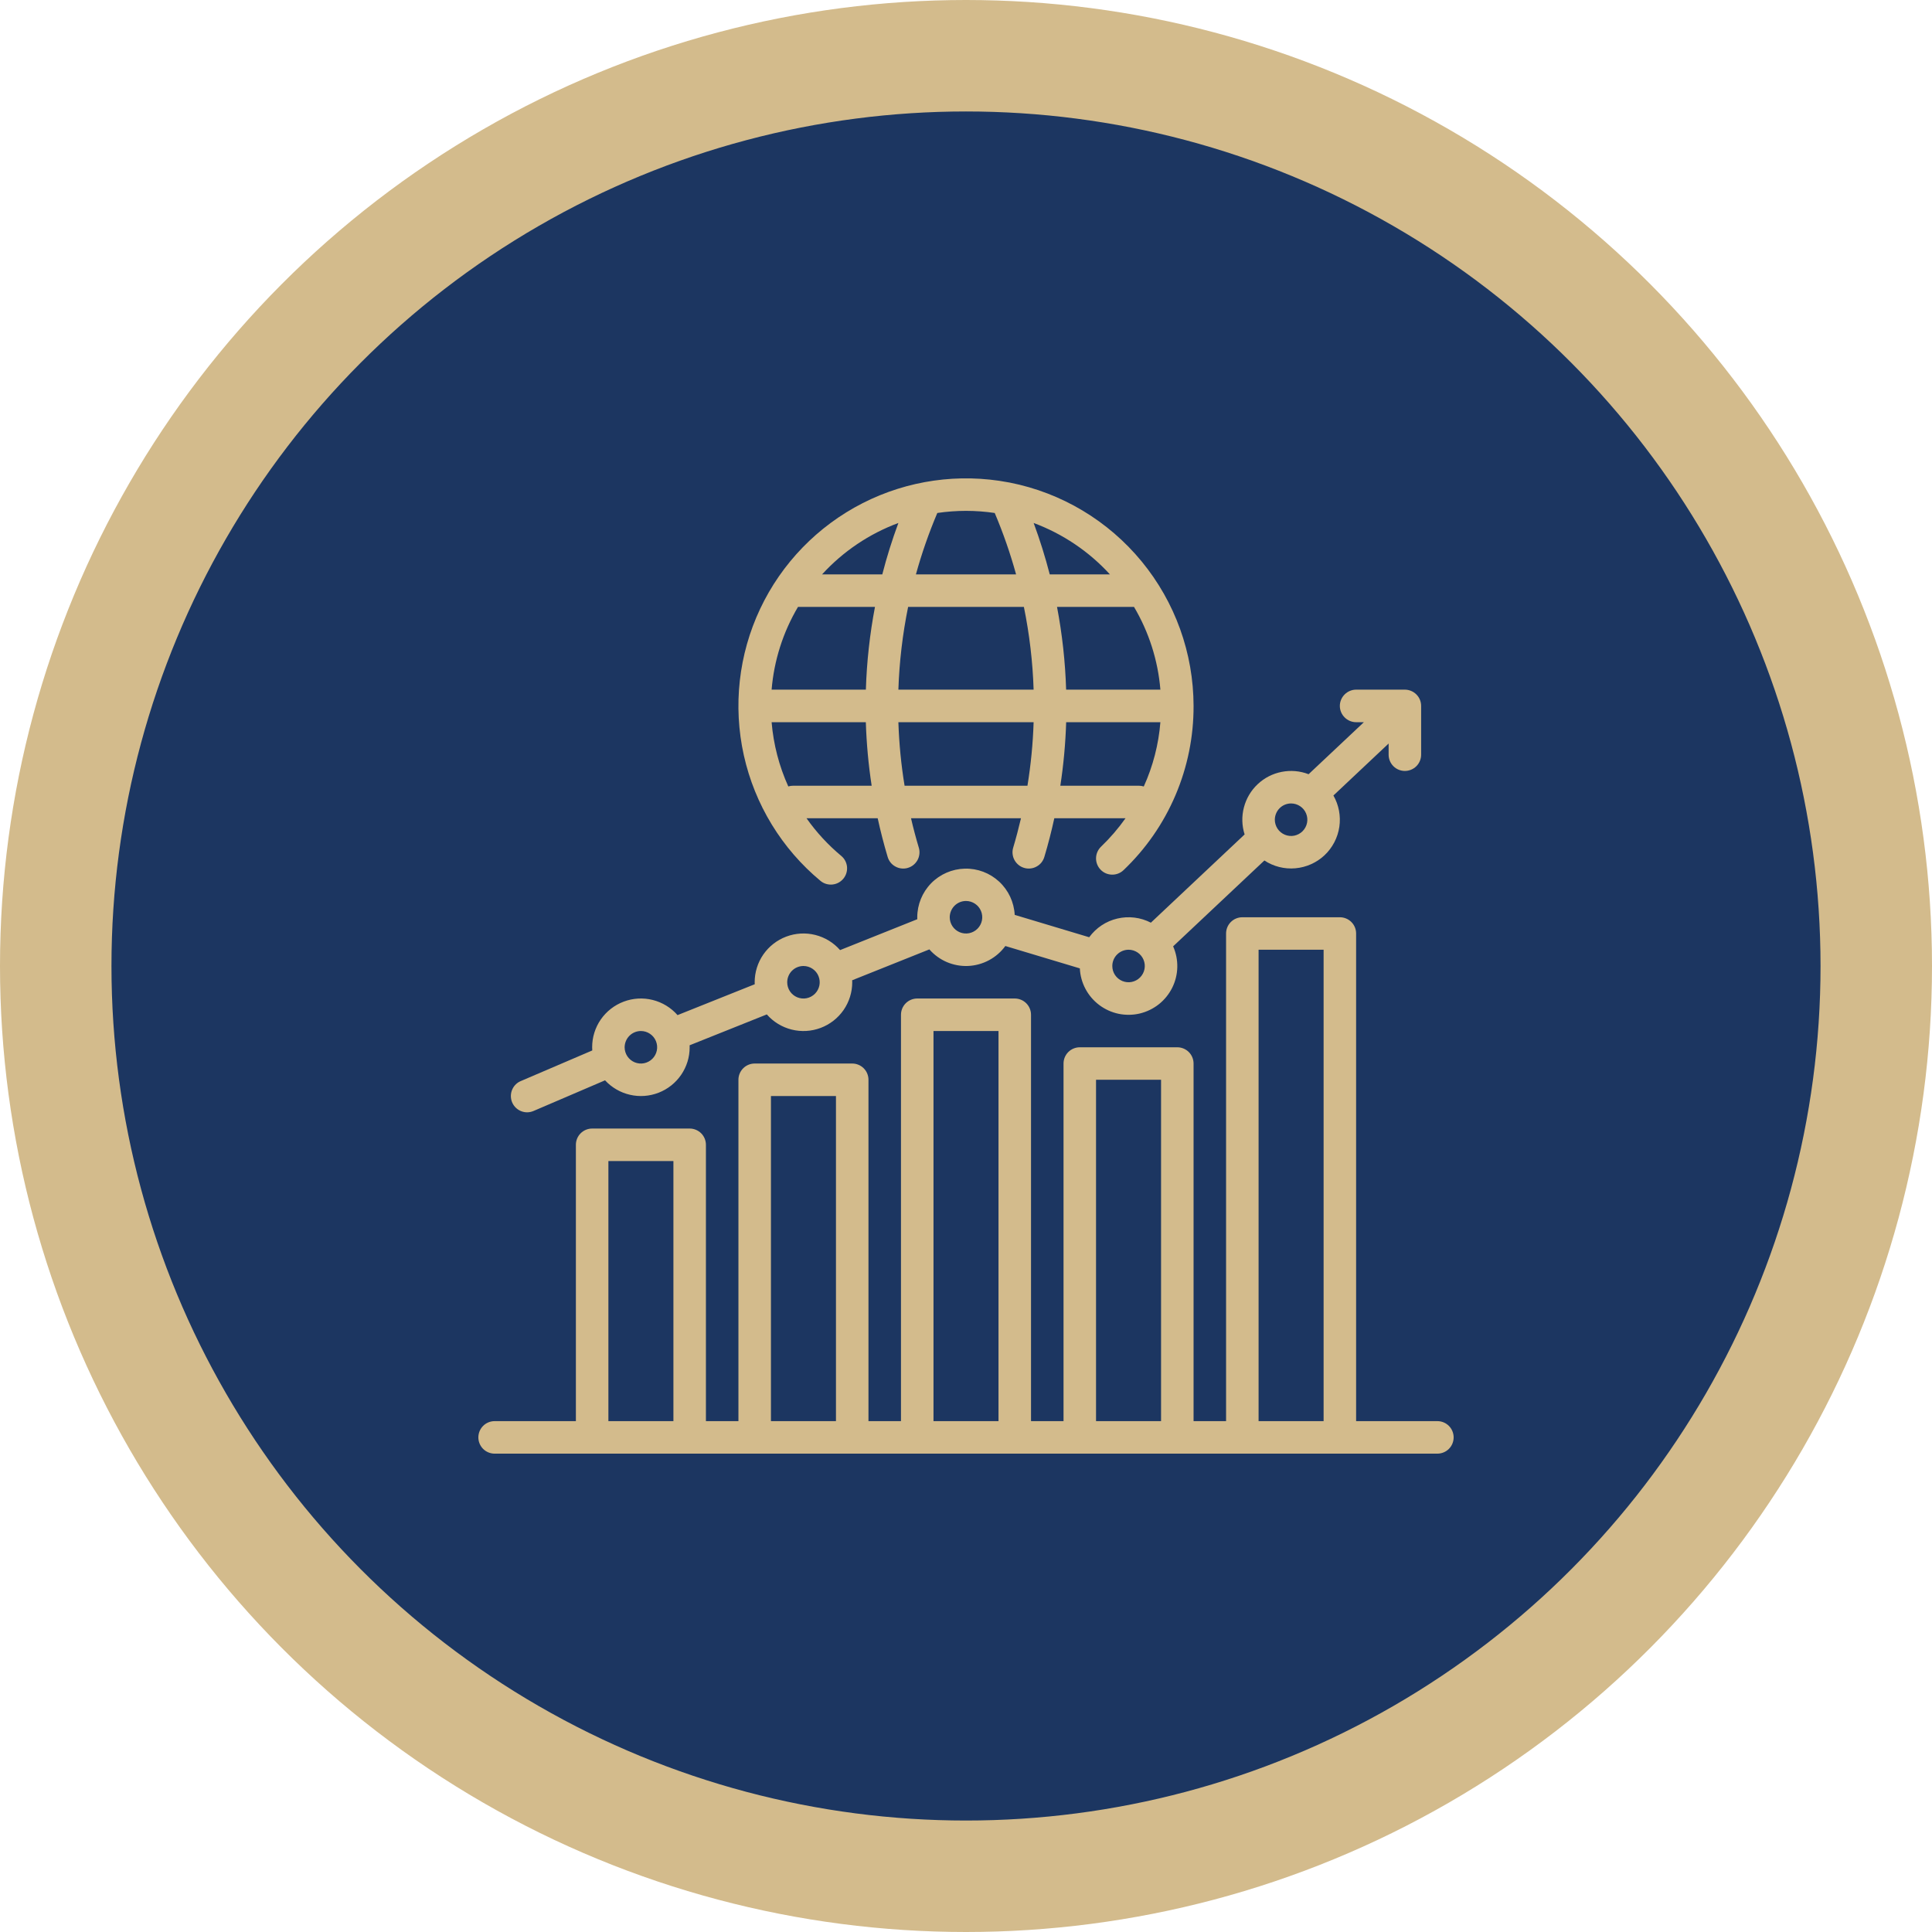 <svg width="52" height="52" viewBox="0 0 52 52" fill="none" xmlns="http://www.w3.org/2000/svg">
<circle cx="26" cy="26" r="24.5" fill="#1C3661" stroke="#D3BB8C" stroke-width="3"/>
<path d="M38.688 38.25H36.5V25.125C36.5 25.009 36.454 24.898 36.372 24.816C36.29 24.734 36.178 24.688 36.062 24.688H33.438C33.322 24.688 33.21 24.734 33.128 24.816C33.046 24.898 33 25.009 33 25.125V38.25H32.125V28.625C32.125 28.509 32.079 28.398 31.997 28.316C31.915 28.234 31.803 28.188 31.688 28.188H29.062C28.947 28.188 28.835 28.234 28.753 28.316C28.671 28.398 28.625 28.509 28.625 28.625V38.25H27.75V27.312C27.75 27.197 27.704 27.085 27.622 27.003C27.54 26.921 27.428 26.875 27.312 26.875H24.688C24.572 26.875 24.46 26.921 24.378 27.003C24.296 27.085 24.25 27.197 24.25 27.312V38.25H23.375V29.062C23.375 28.947 23.329 28.835 23.247 28.753C23.165 28.671 23.053 28.625 22.938 28.625H20.312C20.197 28.625 20.085 28.671 20.003 28.753C19.921 28.835 19.875 28.947 19.875 29.062V38.25H19V30.812C19 30.697 18.954 30.585 18.872 30.503C18.79 30.421 18.678 30.375 18.562 30.375H15.938C15.822 30.375 15.71 30.421 15.628 30.503C15.546 30.585 15.5 30.697 15.5 30.812V38.25H13.312C13.197 38.25 13.085 38.296 13.003 38.378C12.921 38.46 12.875 38.572 12.875 38.688C12.875 38.803 12.921 38.915 13.003 38.997C13.085 39.079 13.197 39.125 13.312 39.125H38.688C38.803 39.125 38.915 39.079 38.997 38.997C39.079 38.915 39.125 38.803 39.125 38.688C39.125 38.572 39.079 38.46 38.997 38.378C38.915 38.296 38.803 38.25 38.688 38.25ZM16.375 38.25V31.25H18.125V38.25H16.375ZM20.75 38.25V29.5H22.5V38.25H20.75ZM25.125 38.25V27.75H26.875V38.25H25.125ZM29.5 38.25V29.062H31.25V38.25H29.5ZM33.875 38.25V25.562H35.625V38.25H33.875Z" fill="#D3BB8C"/>
<path d="M14.188 29.938C14.247 29.938 14.305 29.925 14.36 29.902L16.285 29.077C16.464 29.271 16.698 29.407 16.955 29.466C17.212 29.526 17.482 29.506 17.728 29.41C17.974 29.314 18.185 29.146 18.334 28.928C18.483 28.71 18.563 28.452 18.562 28.188C18.562 28.17 18.562 28.152 18.561 28.134L20.639 27.303C20.815 27.504 21.048 27.646 21.307 27.711C21.566 27.776 21.838 27.76 22.088 27.666C22.338 27.572 22.553 27.404 22.705 27.185C22.857 26.965 22.938 26.704 22.938 26.438C22.938 26.42 22.937 26.402 22.936 26.384L25.014 25.553C25.144 25.701 25.305 25.818 25.485 25.895C25.666 25.972 25.862 26.008 26.058 25.999C26.255 25.99 26.446 25.937 26.62 25.844C26.793 25.751 26.943 25.621 27.059 25.462L29.064 26.064C29.073 26.256 29.124 26.444 29.215 26.615C29.305 26.785 29.431 26.933 29.585 27.049C29.739 27.165 29.916 27.246 30.105 27.286C30.294 27.325 30.489 27.323 30.676 27.279C30.864 27.234 31.039 27.149 31.19 27.03C31.341 26.91 31.464 26.758 31.55 26.586C31.636 26.413 31.683 26.224 31.687 26.031C31.691 25.838 31.653 25.647 31.575 25.471L34.031 23.16C34.277 23.322 34.571 23.396 34.865 23.37C35.158 23.344 35.435 23.221 35.65 23.019C35.864 22.817 36.005 22.548 36.048 22.256C36.091 21.965 36.035 21.667 35.889 21.411L37.375 20.012V20.312C37.375 20.428 37.421 20.54 37.503 20.622C37.585 20.704 37.696 20.75 37.812 20.75C37.928 20.75 38.04 20.704 38.122 20.622C38.204 20.54 38.25 20.428 38.25 20.312V19C38.25 18.884 38.204 18.773 38.122 18.691C38.04 18.609 37.928 18.562 37.812 18.562H36.5C36.384 18.562 36.273 18.609 36.191 18.691C36.109 18.773 36.062 18.884 36.062 19C36.062 19.116 36.109 19.227 36.191 19.309C36.273 19.391 36.384 19.438 36.5 19.438H36.709L35.221 20.838C34.991 20.749 34.74 20.727 34.497 20.775C34.254 20.822 34.03 20.937 33.85 21.107C33.67 21.276 33.542 21.493 33.48 21.732C33.417 21.971 33.424 22.224 33.499 22.459L30.976 24.834C30.698 24.69 30.378 24.651 30.073 24.723C29.769 24.794 29.5 24.973 29.316 25.226L27.311 24.624C27.293 24.283 27.143 23.962 26.892 23.729C26.642 23.497 26.31 23.371 25.968 23.38C25.627 23.388 25.301 23.529 25.062 23.773C24.823 24.018 24.689 24.346 24.688 24.688C24.688 24.705 24.688 24.723 24.689 24.741L22.611 25.572C22.435 25.371 22.202 25.229 21.943 25.164C21.684 25.099 21.412 25.115 21.162 25.209C20.912 25.303 20.697 25.471 20.545 25.69C20.393 25.91 20.312 26.171 20.312 26.438C20.312 26.455 20.313 26.473 20.314 26.491L18.236 27.322C18.06 27.121 17.827 26.979 17.568 26.914C17.309 26.849 17.037 26.865 16.787 26.959C16.537 27.053 16.322 27.221 16.17 27.44C16.018 27.66 15.937 27.921 15.938 28.188C15.938 28.216 15.939 28.244 15.941 28.273L14.015 29.098C13.922 29.137 13.846 29.208 13.8 29.297C13.753 29.387 13.739 29.489 13.759 29.588C13.779 29.687 13.833 29.775 13.911 29.839C13.989 29.903 14.087 29.938 14.188 29.938V29.938ZM34.75 21.625C34.837 21.625 34.921 21.651 34.993 21.699C35.065 21.747 35.121 21.815 35.154 21.895C35.187 21.975 35.196 22.063 35.179 22.148C35.162 22.233 35.12 22.311 35.059 22.372C34.998 22.433 34.92 22.475 34.835 22.492C34.751 22.509 34.663 22.5 34.583 22.467C34.503 22.434 34.434 22.378 34.386 22.306C34.338 22.234 34.312 22.149 34.312 22.062C34.313 21.947 34.359 21.835 34.441 21.753C34.523 21.671 34.634 21.625 34.75 21.625ZM30.375 25.562C30.462 25.562 30.546 25.588 30.618 25.636C30.69 25.684 30.746 25.753 30.779 25.833C30.812 25.913 30.821 26 30.804 26.085C30.787 26.17 30.745 26.248 30.684 26.309C30.623 26.37 30.545 26.412 30.46 26.429C30.375 26.446 30.288 26.437 30.207 26.404C30.128 26.371 30.059 26.315 30.011 26.243C29.963 26.171 29.938 26.087 29.938 26C29.938 25.884 29.984 25.773 30.066 25.691C30.148 25.609 30.259 25.563 30.375 25.562ZM26 24.25C26.087 24.25 26.171 24.276 26.243 24.324C26.315 24.372 26.371 24.44 26.404 24.52C26.437 24.6 26.446 24.688 26.429 24.773C26.412 24.858 26.37 24.936 26.309 24.997C26.248 25.058 26.17 25.1 26.085 25.117C26 25.134 25.913 25.125 25.832 25.092C25.753 25.059 25.684 25.003 25.636 24.931C25.588 24.859 25.562 24.774 25.562 24.688C25.563 24.572 25.609 24.46 25.691 24.378C25.773 24.296 25.884 24.25 26 24.25ZM21.625 26C21.712 26 21.796 26.026 21.868 26.074C21.94 26.122 21.996 26.19 22.029 26.27C22.062 26.35 22.071 26.438 22.054 26.523C22.037 26.608 21.995 26.686 21.934 26.747C21.873 26.808 21.795 26.85 21.71 26.867C21.625 26.884 21.538 26.875 21.457 26.842C21.378 26.809 21.309 26.753 21.261 26.681C21.213 26.609 21.188 26.524 21.188 26.438C21.188 26.322 21.234 26.21 21.316 26.128C21.398 26.046 21.509 26 21.625 26ZM17.25 27.75C17.337 27.75 17.421 27.776 17.493 27.824C17.565 27.872 17.621 27.94 17.654 28.02C17.687 28.1 17.696 28.188 17.679 28.273C17.662 28.358 17.62 28.436 17.559 28.497C17.498 28.558 17.42 28.6 17.335 28.617C17.25 28.634 17.163 28.625 17.082 28.592C17.003 28.559 16.934 28.503 16.886 28.431C16.838 28.359 16.812 28.274 16.812 28.188C16.813 28.072 16.859 27.96 16.941 27.878C17.023 27.796 17.134 27.75 17.25 27.75V27.75Z" fill="#D3BB8C"/>
<path d="M22.086 23.711C22.175 23.784 22.29 23.818 22.404 23.807C22.519 23.796 22.624 23.74 22.698 23.651C22.772 23.563 22.807 23.449 22.798 23.334C22.788 23.22 22.733 23.113 22.645 23.039C22.289 22.743 21.974 22.401 21.707 22.023H23.623C23.699 22.372 23.788 22.718 23.891 23.063C23.907 23.118 23.934 23.17 23.97 23.215C24.006 23.26 24.051 23.297 24.102 23.324C24.152 23.352 24.208 23.369 24.265 23.375C24.323 23.381 24.381 23.376 24.436 23.359C24.491 23.343 24.543 23.315 24.587 23.279C24.632 23.242 24.669 23.197 24.696 23.147C24.724 23.096 24.74 23.04 24.746 22.983C24.752 22.925 24.746 22.867 24.729 22.812C24.651 22.551 24.581 22.288 24.52 22.023H27.48C27.418 22.287 27.349 22.55 27.271 22.812C27.254 22.867 27.248 22.925 27.254 22.983C27.26 23.04 27.276 23.096 27.304 23.147C27.331 23.197 27.368 23.242 27.413 23.279C27.457 23.315 27.509 23.343 27.564 23.359C27.619 23.376 27.677 23.381 27.735 23.375C27.792 23.369 27.848 23.352 27.898 23.324C27.949 23.297 27.994 23.26 28.03 23.215C28.066 23.17 28.093 23.118 28.109 23.063C28.212 22.719 28.301 22.372 28.377 22.023H30.294C30.099 22.298 29.878 22.555 29.635 22.788C29.551 22.869 29.503 22.979 29.5 23.095C29.498 23.211 29.541 23.323 29.622 23.407C29.702 23.491 29.812 23.539 29.928 23.541C30.044 23.544 30.157 23.5 30.24 23.42C30.839 22.85 31.314 22.164 31.638 21.404C31.962 20.644 32.128 19.826 32.125 19C32.123 17.581 31.629 16.206 30.727 15.11C29.826 14.014 28.572 13.264 27.179 12.989C27.167 12.987 27.156 12.984 27.144 12.983C25.81 12.729 24.429 12.926 23.219 13.542C22.009 14.159 21.038 15.16 20.459 16.388C19.88 17.616 19.726 19.002 20.02 20.328C20.315 21.654 21.041 22.844 22.086 23.711V23.711ZM21.347 21.148C21.303 21.148 21.259 21.154 21.217 21.167C20.97 20.621 20.818 20.036 20.768 19.438H23.304C23.322 20.01 23.374 20.581 23.461 21.148H21.347ZM21.478 16.335H23.55C23.41 17.07 23.328 17.815 23.305 18.562H20.768C20.833 17.776 21.076 17.014 21.478 16.335V16.335ZM31.232 18.562H28.695C28.672 17.815 28.59 17.07 28.45 16.335H30.522C30.924 17.014 31.167 17.776 31.232 18.562V18.562ZM27.82 18.562H24.18C24.205 17.814 24.293 17.069 24.442 16.335H27.558C27.708 17.069 27.796 17.814 27.82 18.562V18.562ZM24.347 21.148C24.254 20.582 24.199 20.011 24.18 19.438H27.82C27.802 20.011 27.746 20.582 27.654 21.148H24.347ZM30.653 21.148H28.539C28.626 20.581 28.678 20.01 28.696 19.438H31.232C31.184 20.036 31.033 20.621 30.785 21.168C30.743 21.155 30.698 21.148 30.653 21.148ZM29.874 15.46H28.254C28.133 14.992 27.989 14.53 27.821 14.076C28.605 14.368 29.309 14.842 29.874 15.46V15.46ZM26.773 13.807C27.001 14.345 27.193 14.897 27.348 15.46H24.652C24.807 14.897 25 14.345 25.228 13.807C25.74 13.731 26.261 13.731 26.773 13.807H26.773ZM24.18 14.076C24.012 14.53 23.867 14.992 23.747 15.46H22.126C22.691 14.842 23.395 14.367 24.18 14.076H24.18Z" fill="#D3BB8C"/>
</svg>
